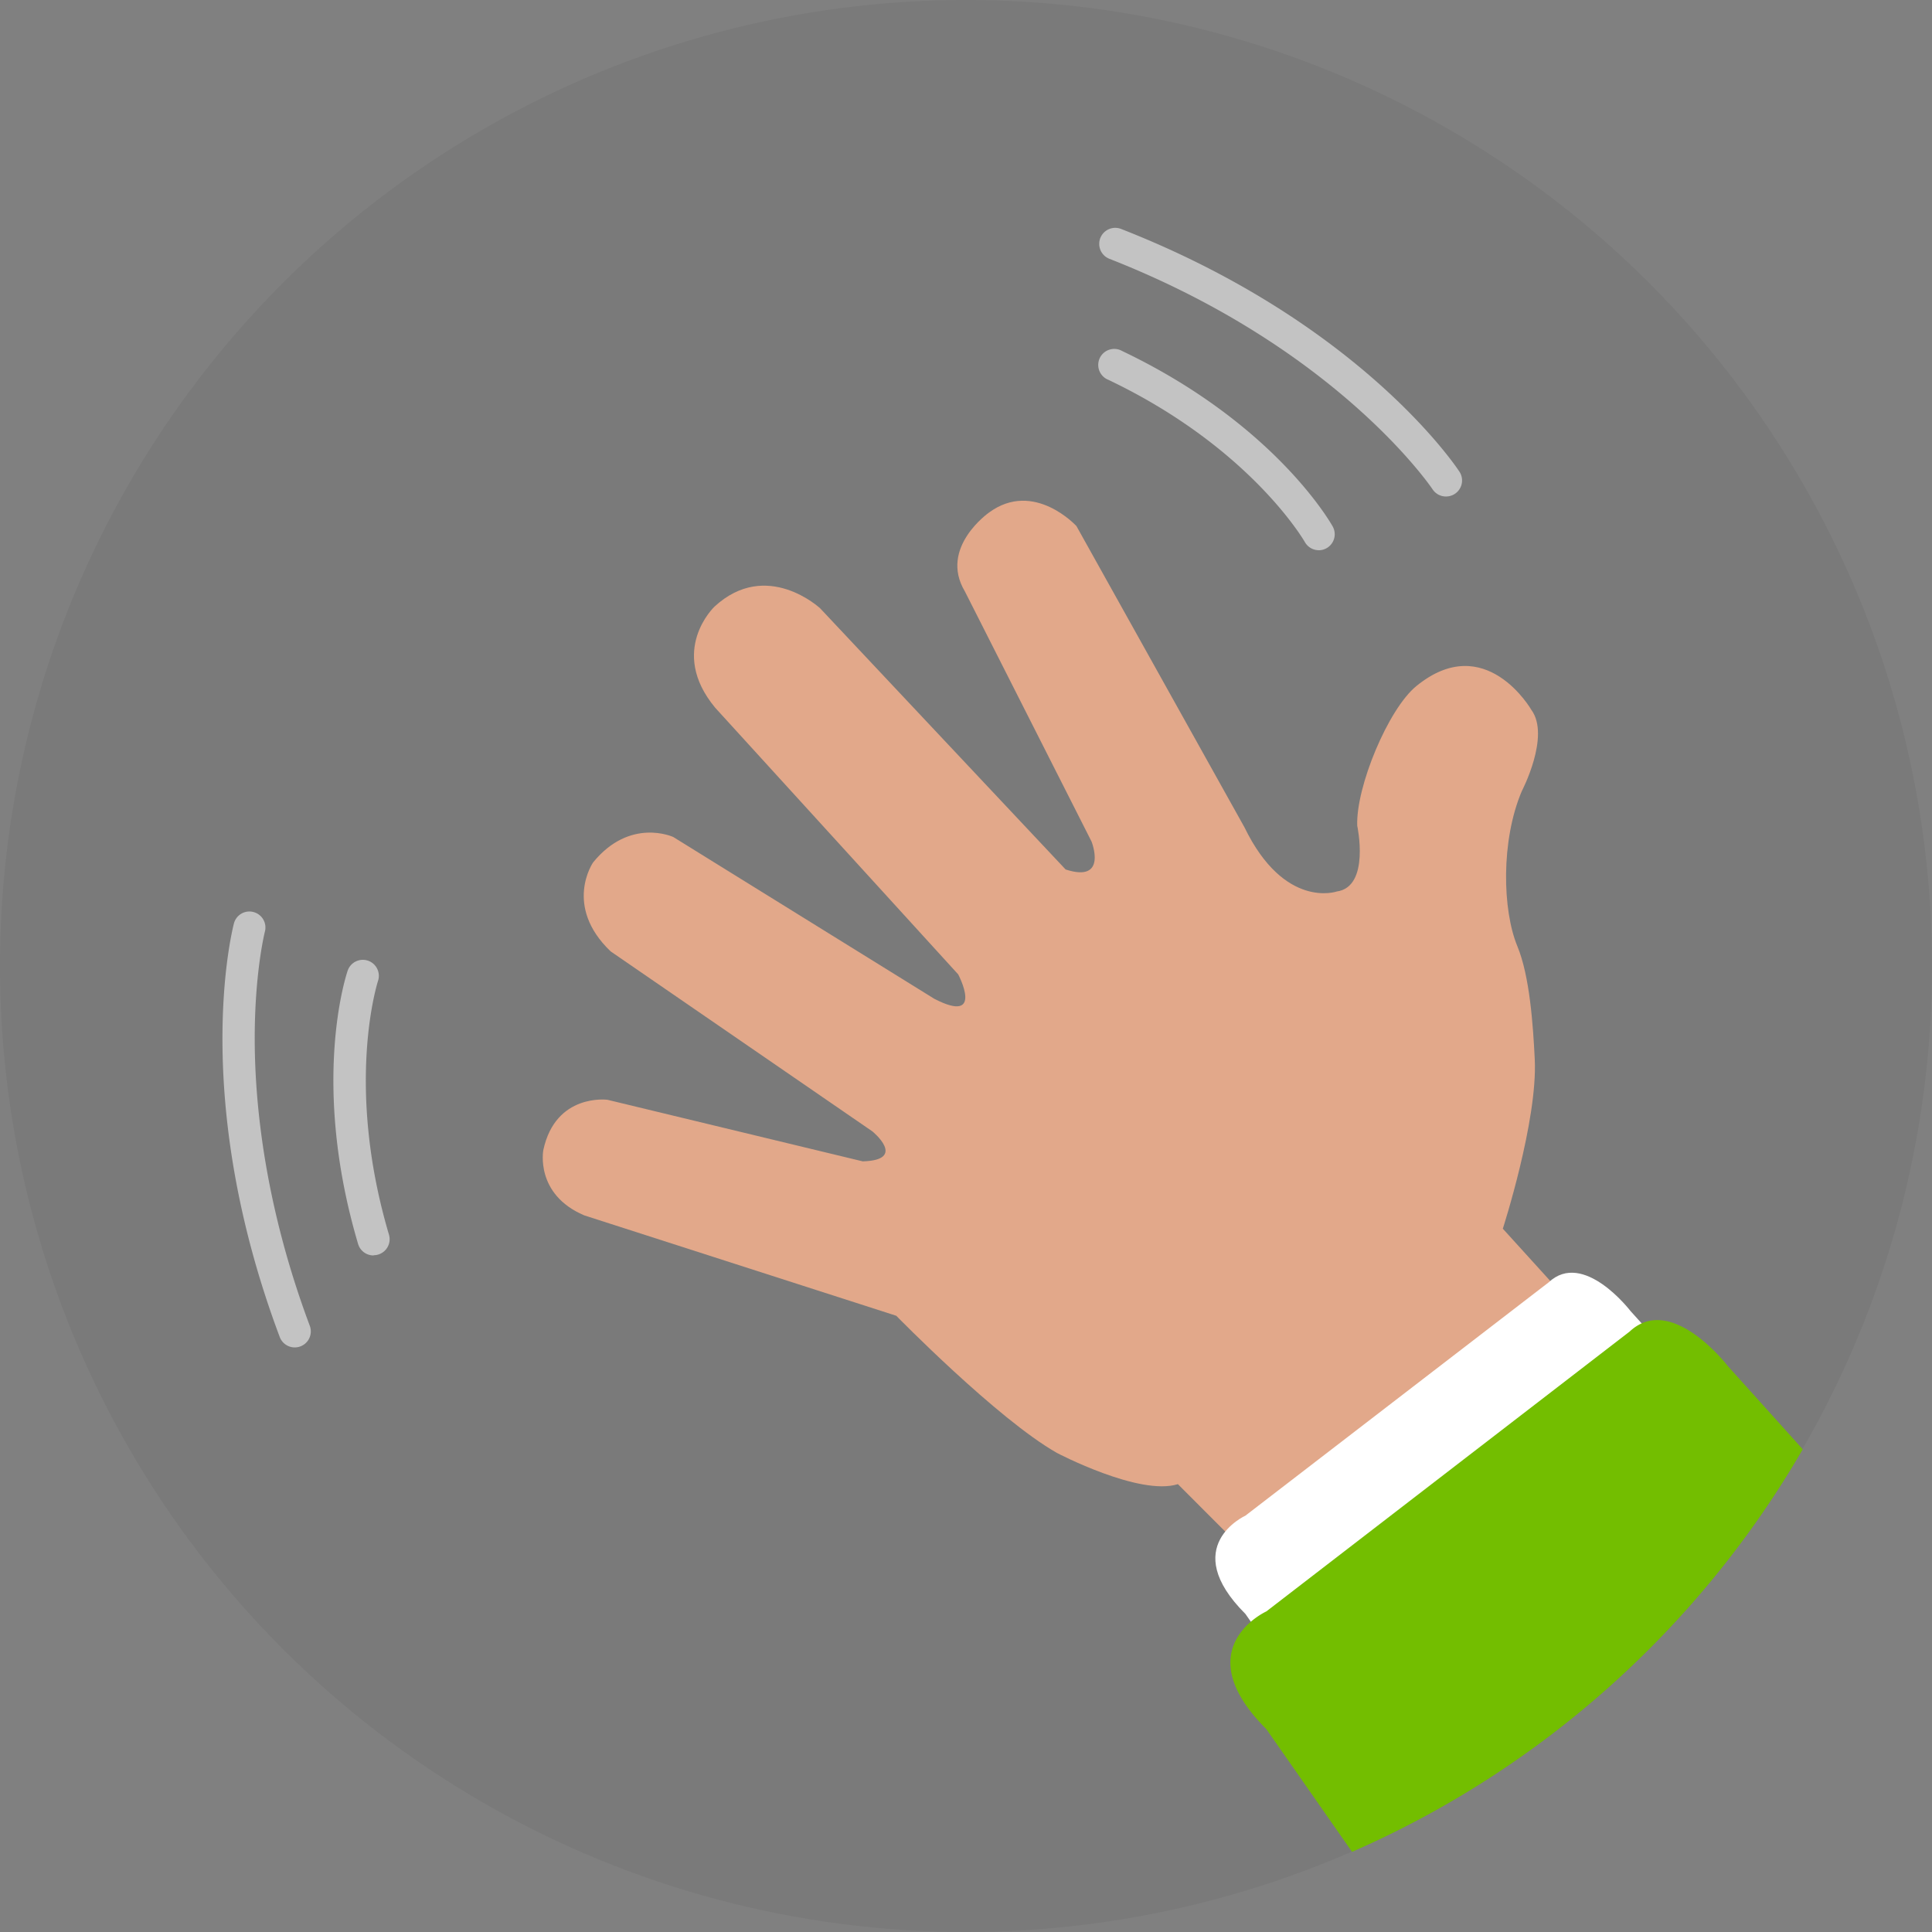 <svg xmlns="http://www.w3.org/2000/svg" viewBox="0 0 566.93 566.93"><rect x="0" y="0" width="566.93" height="566.93" fill="#808080" stroke="none"/><g id="b1b5b6f5-4183-4b53-95d5-540d5fdb55aa" data-name="Copy"><g style="opacity:0.05"><circle cx="283.46" cy="283.46" r="283.46"/></g><path d="M457.33,378.55l-16.34-18s10.27-31.76,9.37-49.76c-.49-9.94-1.47-24.37-5.11-33.15-4.36-10.51-4.88-30.89,1.3-45.47,0,0,8.47-16.17,2.82-23.86,0,0-13.48-23.52-33.74-7-8.3,6.76-17.79,29.67-17.36,41,0,0,3.88,17.92-6,19.29,0,0-15.34,5.37-27.09-18.83l-49.31-88.4s-12.45-13.61-25.61-4c0,0-14.82,10.31-7.12,23.18l37.16,73.38s4.88,12.28-7.6,8.21L240.66,178.5s-15.68-14.61-31-.49c0,0-13.69,12.92.21,29.67l71.31,78.25s7.87,14.84-7,7.17l-76.62-47.49s-12.68-5.88-23.53,7.48c0,0-8.79,12.72,5.15,26.08L256,332s10.34,8.42-2.84,8.79l-74.92-18.07s-15.18-2-18.8,14.72c0,0-2.56,13,12,19.2L263,386.1s29.65,30.32,47.15,40.25c0,0,24.24,12.74,35.49,9.16L370.8,460.7Z" style="fill:#e2a88a"/><path d="M454.45,376.29l-89,68.47s-19.84,9,0,28.83l34,48.57,118-94.29-39-43.17S464.67,366.68,454.45,376.29Z" style="fill:#fff"/><path d="M529,425.28l-22-24.44s-16.57-21.61-28.81-10.09l-106.58,82.1s-23.76,10.8,0,34.56l25.14,36A284.61,284.61,0,0,0,529,425.28Z" style="fill:#73be00"/><path d="M86.49,395.39a4.71,4.71,0,0,1-4.4-3.05C55.71,322.06,68.12,273,68.66,270.91a4.7,4.7,0,0,1,9.09,2.39c-.07.28-3.1,12.3-3,32.36.08,18.63,3,48.22,16.15,83.37a4.7,4.7,0,0,1-4.4,6.36Z" style="fill:#c3c3c3"/><path d="M109.59,368.4a4.71,4.71,0,0,1-4.51-3.37c-14-47.29-3.5-79-3-80.36a4.7,4.7,0,0,1,8.9,3c-.15.44-9.89,30.55,3.17,74.67a4.7,4.7,0,0,1-4.51,6Z" style="fill:#c3c3c3"/><path d="M424.3,145.69a4.67,4.67,0,0,1-3.93-2.12h0c-.27-.41-27.93-41.41-94.84-67.63A4.7,4.7,0,1,1,329,67.19c69.9,27.38,98.1,69.44,99.26,71.22a4.7,4.7,0,0,1-3.92,7.28Z" style="fill:#c3c3c3"/><path d="M387,161.46a4.7,4.7,0,0,1-4.1-2.4c-.18-.31-16-27.75-57.63-47.59a4.7,4.7,0,1,1,4-8.48c44.52,21.23,61.1,50.25,61.79,51.48a4.7,4.7,0,0,1-4.1,7Z" style="fill:#c3c3c3"/></g></svg>